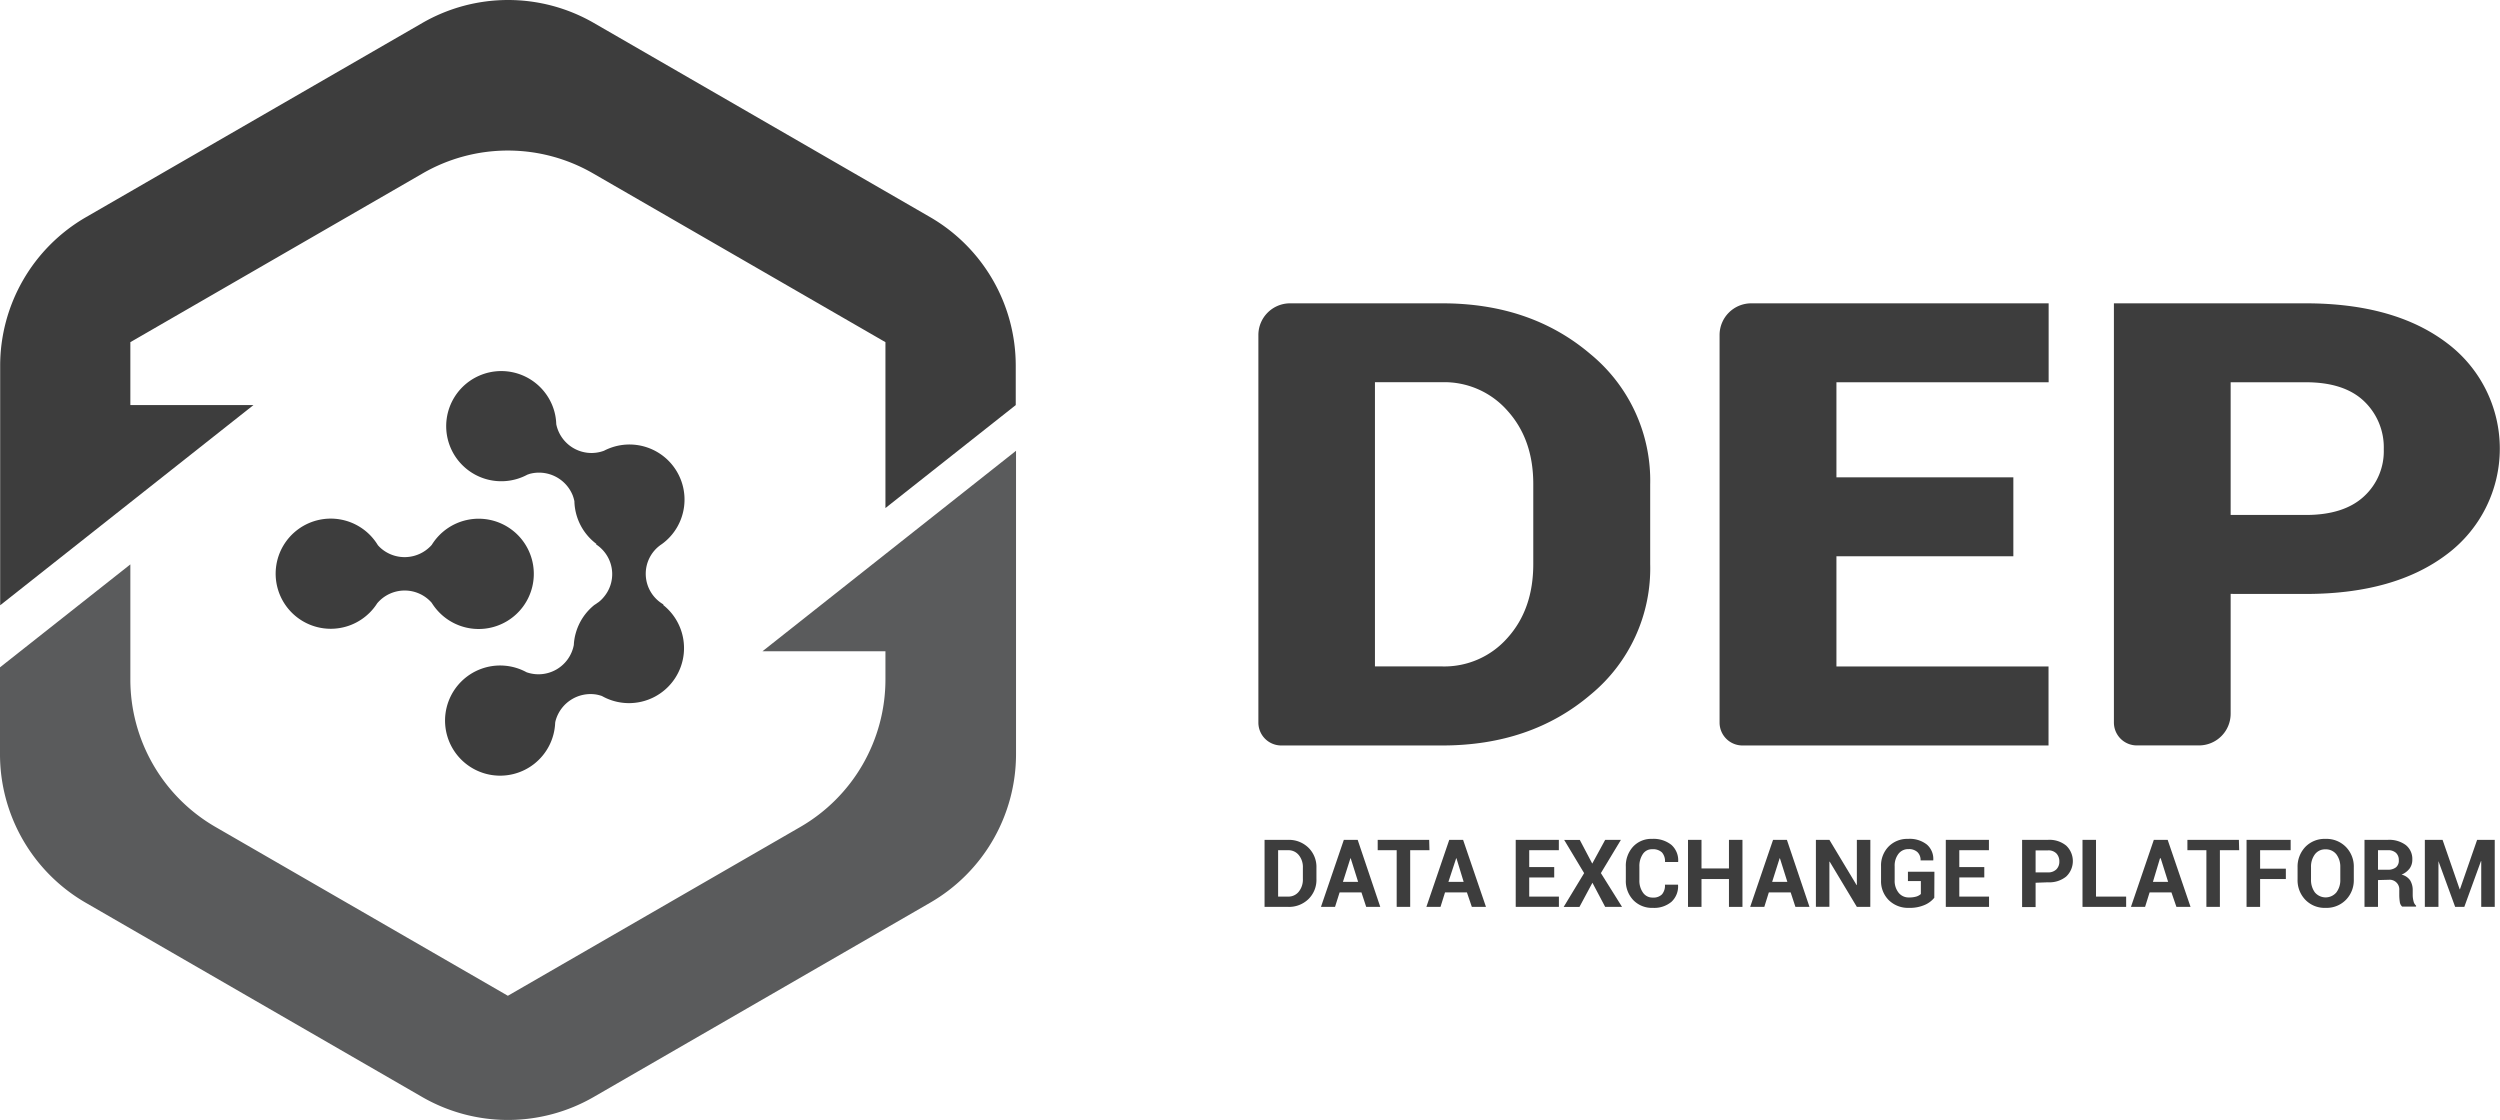 <svg id="Layer_1" data-name="Layer 1" xmlns="http://www.w3.org/2000/svg" viewBox="0 0 437.07 195.77"><defs><style>.cls-1{fill:#3d3d3d;}.cls-2{fill:#5a5b5c;}</style></defs><path class="cls-1" d="M145.31,428.15a6.28,6.28,0,0,1,9.53-.1,9.83,9.83,0,0,0,2.15,2.44,9.64,9.64,0,1,0-2.13-12.57c-.1.11-.19.22-.3.32a6.32,6.32,0,0,1-8.38.46,5.69,5.69,0,0,1-.75-.72,9.63,9.63,0,1,0-1.4,11.77A9.46,9.46,0,0,0,145.31,428.15Z" transform="translate(-79.37 -322.67)"/><path class="cls-1" d="M195.31,428.42l.06-.07a6.19,6.19,0,0,1-.3-10.55v0a9.53,9.53,0,0,0,2.7-3,9.63,9.63,0,0,0-10.92-14.07,10,10,0,0,0-1.9.75,6.29,6.29,0,0,1-8.33-4.65,9.4,9.4,0,0,0-.65-3.18,9.63,9.63,0,1,0-4.39,12l.41-.14a6.35,6.35,0,0,1,7.51,3.78,7,7,0,0,1,.29,1,9.62,9.62,0,0,0,3.86,7.48l-.08.07a5.74,5.74,0,0,1,1,.81,6.19,6.19,0,0,1,.45,8.29,5.92,5.92,0,0,1-1,1c-.16.1-.31.21-.46.32l-.27.17,0,0a9.62,9.62,0,0,0-3.28,5,9.06,9.06,0,0,0-.32,2,6.29,6.29,0,0,1-8.26,4.77,9.63,9.63,0,1,0,5,8.83,3.15,3.15,0,0,1,.09-.42,6.34,6.34,0,0,1,7.08-4.52,6.8,6.8,0,0,1,1,.26,9.62,9.62,0,0,0,10.74-15.89Z" transform="translate(-79.37 -322.67)"/><path class="cls-1" d="M300.45,481.22V469.5h4.11a4.89,4.89,0,0,1,3.56,1.37,4.7,4.7,0,0,1,1.4,3.52v1.94a4.69,4.69,0,0,1-1.4,3.53,4.88,4.88,0,0,1-3.56,1.36Zm2.37-9.91v8.11h1.74a2.3,2.3,0,0,0,1.88-.87,3.36,3.36,0,0,0,.71-2.22v-1.95a3.31,3.31,0,0,0-.71-2.21,2.32,2.32,0,0,0-1.88-.86Z" transform="translate(-79.37 -322.67)"/><path class="cls-1" d="M317.39,478.69h-3.82l-.8,2.53h-2.46l4-11.72h2.42l3.95,11.72h-2.46Zm-3.24-1.84h2.66l-1.3-4.13h-.05Z" transform="translate(-79.37 -322.67)"/><path class="cls-1" d="M329.28,471.31h-3.37v9.91h-2.36v-9.91h-3.32V469.5h9Z" transform="translate(-79.37 -322.67)"/><path class="cls-1" d="M335.83,478.69H332l-.79,2.53h-2.47l4-11.72h2.42l4,11.72h-2.47Zm-3.24-1.84h2.67L334,472.72h-.05Z" transform="translate(-79.37 -322.67)"/><path class="cls-1" d="M351.09,476.07h-4.37v3.35h5.19v1.8h-7.55V469.5h7.54v1.81h-5.18v2.95h4.37Z" transform="translate(-79.37 -322.67)"/><path class="cls-1" d="M357.74,473.65,360,469.5h2.75l-3.5,5.81,3.7,5.91H360L357.77,477l-2.27,4.23h-2.76l3.58-5.91-3.49-5.81h2.73Z" transform="translate(-79.37 -322.67)"/><path class="cls-1" d="M372.74,477.34l0,.05a3.66,3.66,0,0,1-1.15,2.94,4.69,4.69,0,0,1-3.26,1.06,4.51,4.51,0,0,1-3.42-1.36,4.83,4.83,0,0,1-1.3-3.5V474.2a4.93,4.93,0,0,1,1.27-3.51,4.33,4.33,0,0,1,3.33-1.36,5,5,0,0,1,3.37,1.05,3.61,3.61,0,0,1,1.18,2.94l0,.05h-2.3a2.32,2.32,0,0,0-.54-1.68,2.29,2.29,0,0,0-1.69-.55,1.88,1.88,0,0,0-1.65.85,3.73,3.73,0,0,0-.6,2.19v2.35a3.61,3.61,0,0,0,.63,2.2,2,2,0,0,0,1.74.86,2.07,2.07,0,0,0,1.58-.56,2.36,2.36,0,0,0,.52-1.69Z" transform="translate(-79.37 -322.67)"/><path class="cls-1" d="M384,481.22h-2.36v-4.87h-4.8v4.87h-2.36V469.5h2.36v5h4.8v-5H384Z" transform="translate(-79.37 -322.67)"/><path class="cls-1" d="M392.43,478.69h-3.82l-.79,2.53h-2.47l4-11.72h2.42l3.95,11.72h-2.46Zm-3.24-1.84h2.66l-1.3-4.13h-.05Z" transform="translate(-79.37 -322.67)"/><path class="cls-1" d="M406.35,481.22H404l-4.75-7.91h-.05v7.9h-2.36V469.5h2.36l4.75,7.9H404V469.5h2.36Z" transform="translate(-79.37 -322.67)"/><path class="cls-1" d="M417.54,479.62a4.35,4.35,0,0,1-1.64,1.24,6.52,6.52,0,0,1-2.81.53,4.79,4.79,0,0,1-3.5-1.34,4.66,4.66,0,0,1-1.36-3.47v-2.44a4.73,4.73,0,0,1,1.32-3.47,4.57,4.57,0,0,1,3.39-1.34,4.84,4.84,0,0,1,3.31,1,3.31,3.31,0,0,1,1.11,2.71l0,.05h-2.22a1.89,1.89,0,0,0-.55-1.45,2.16,2.16,0,0,0-1.57-.52,2.13,2.13,0,0,0-1.75.83,3.36,3.36,0,0,0-.66,2.15v2.46a3.3,3.3,0,0,0,.68,2.17,2.22,2.22,0,0,0,1.82.84,4.3,4.3,0,0,0,1.33-.17,2.12,2.12,0,0,0,.75-.43v-2.27h-2.26v-1.63h4.63Z" transform="translate(-79.37 -322.67)"/><path class="cls-1" d="M426.28,476.07h-4.37v3.35h5.2v1.8h-7.56V469.5h7.54v1.81h-5.18v2.95h4.37Z" transform="translate(-79.37 -322.67)"/><path class="cls-1" d="M435.25,477v4.25h-2.36V469.5h4.51a4.62,4.62,0,0,1,3.19,1,3.72,3.72,0,0,1,0,5.42,4.66,4.66,0,0,1-3.19,1Zm0-1.81h2.15a2,2,0,0,0,1.49-.54,1.88,1.88,0,0,0,.51-1.36,2,2,0,0,0-.5-1.4,1.93,1.93,0,0,0-1.5-.55h-2.15Z" transform="translate(-79.37 -322.67)"/><path class="cls-1" d="M445.81,479.42h5.27v1.8h-7.63V469.5h2.36Z" transform="translate(-79.37 -322.67)"/><path class="cls-1" d="M459,478.69h-3.82l-.79,2.53h-2.47l4-11.72h2.42l4,11.72h-2.47Zm-3.24-1.84h2.66l-1.3-4.13H457Z" transform="translate(-79.37 -322.67)"/><path class="cls-1" d="M470.84,471.31h-3.37v9.91h-2.36v-9.91h-3.32V469.5h9Z" transform="translate(-79.37 -322.67)"/><path class="cls-1" d="M479,476.35H474.5v4.87h-2.37V469.5h7.71v1.81H474.5v3.23H479Z" transform="translate(-79.37 -322.67)"/><path class="cls-1" d="M490.88,476.41a4.9,4.9,0,0,1-1.37,3.57,4.74,4.74,0,0,1-3.56,1.41,4.68,4.68,0,0,1-3.54-1.41,4.92,4.92,0,0,1-1.36-3.57V474.3a5,5,0,0,1,1.35-3.56,4.69,4.69,0,0,1,3.53-1.41,4.76,4.76,0,0,1,3.57,1.41,4.89,4.89,0,0,1,1.38,3.56Zm-2.36-2.12a3.61,3.61,0,0,0-.68-2.25,2.31,2.31,0,0,0-1.91-.88,2.22,2.22,0,0,0-1.86.88,3.6,3.6,0,0,0-.67,2.25v2.12a3.67,3.67,0,0,0,.67,2.27,2.46,2.46,0,0,0,3.77,0,3.55,3.55,0,0,0,.68-2.27Z" transform="translate(-79.37 -322.67)"/><path class="cls-1" d="M495.11,476.53v4.69h-2.36V469.5h4.07a4.86,4.86,0,0,1,3.15.91,3.09,3.09,0,0,1,1.14,2.55,2.58,2.58,0,0,1-.48,1.56,3.44,3.44,0,0,1-1.4,1.06,2.54,2.54,0,0,1,1.5,1,3.28,3.28,0,0,1,.45,1.77v.86a4.24,4.24,0,0,0,.14,1,1.42,1.42,0,0,0,.45.79v.17h-2.43a1.28,1.28,0,0,1-.42-.85,7.72,7.72,0,0,1-.09-1.15v-.83a1.69,1.69,0,0,0-1.85-1.86Zm0-1.81h1.67a2.2,2.2,0,0,0,1.48-.42,1.51,1.51,0,0,0,.49-1.24,1.7,1.7,0,0,0-.49-1.28,2,2,0,0,0-1.44-.47h-1.71Z" transform="translate(-79.37 -322.67)"/><path class="cls-1" d="M509.39,478.14h.05l3-8.64h3.08v11.72h-2.36v-8h-.05l-2.91,8h-1.6l-2.92-8h0v8H503.3V469.5h3.1Z" transform="translate(-79.37 -322.67)"/><path class="cls-1" d="M299.37,449V381.24a5.54,5.54,0,0,1,5.54-5.54h26.6q15.5,0,25.93,8.89a28.62,28.62,0,0,1,10.43,22.8V421.3a28.58,28.58,0,0,1-10.43,22.82Q347,453,331.51,453H303.35A4,4,0,0,1,299.37,449Zm20.38-59.51v49.69h11.76a14.7,14.7,0,0,0,11.42-5q4.5-5,4.5-12.9v-14q0-7.8-4.5-12.79a14.7,14.7,0,0,0-11.42-5Z" transform="translate(-79.37 -322.67)"/><path class="cls-1" d="M431.36,419.92H400.43v19.27h37.08V453H384a4,4,0,0,1-4-4V381.24a5.54,5.54,0,0,1,5.53-5.54h52v13.8H400.43v16.62h30.93Z" transform="translate(-79.37 -322.67)"/><path class="cls-1" d="M469.35,426.5v20.95a5.54,5.54,0,0,1-5.54,5.54H452.94a4,4,0,0,1-4-4V375.7h33.52q15.61,0,24.78,7a23.06,23.06,0,0,1,0,36.81q-9.16,7-24.78,7Zm0-13.8h13.14q6.63,0,10.13-3.21a10.71,10.71,0,0,0,3.5-8.26,11.14,11.14,0,0,0-3.47-8.44q-3.47-3.29-10.16-3.29H469.35Z" transform="translate(-79.37 -322.67)"/><path class="cls-1" d="M242,360.64l-58.8-33.95a30,30,0,0,0-30,0l-58.8,33.95a30,30,0,0,0-15,26v41.85l44.28-35H102.16v-11l51.11-29.51a29.78,29.78,0,0,1,29.78,0l51.12,29.51v29l22.78-18v-6.84A30,30,0,0,0,242,360.64Z" transform="translate(-79.37 -322.67)"/><path class="cls-2" d="M212.67,436.53h21.5v4.93a29.79,29.79,0,0,1-14.89,25.79l-51.12,29.51-51.11-29.51a29.77,29.77,0,0,1-14.89-25.79V421.34l-22.79,18v15.16a30,30,0,0,0,15,26l58.8,33.95a30,30,0,0,0,30,0L242,480.48a30,30,0,0,0,15-26v-53Z" transform="translate(-79.37 -322.67)"/></svg>